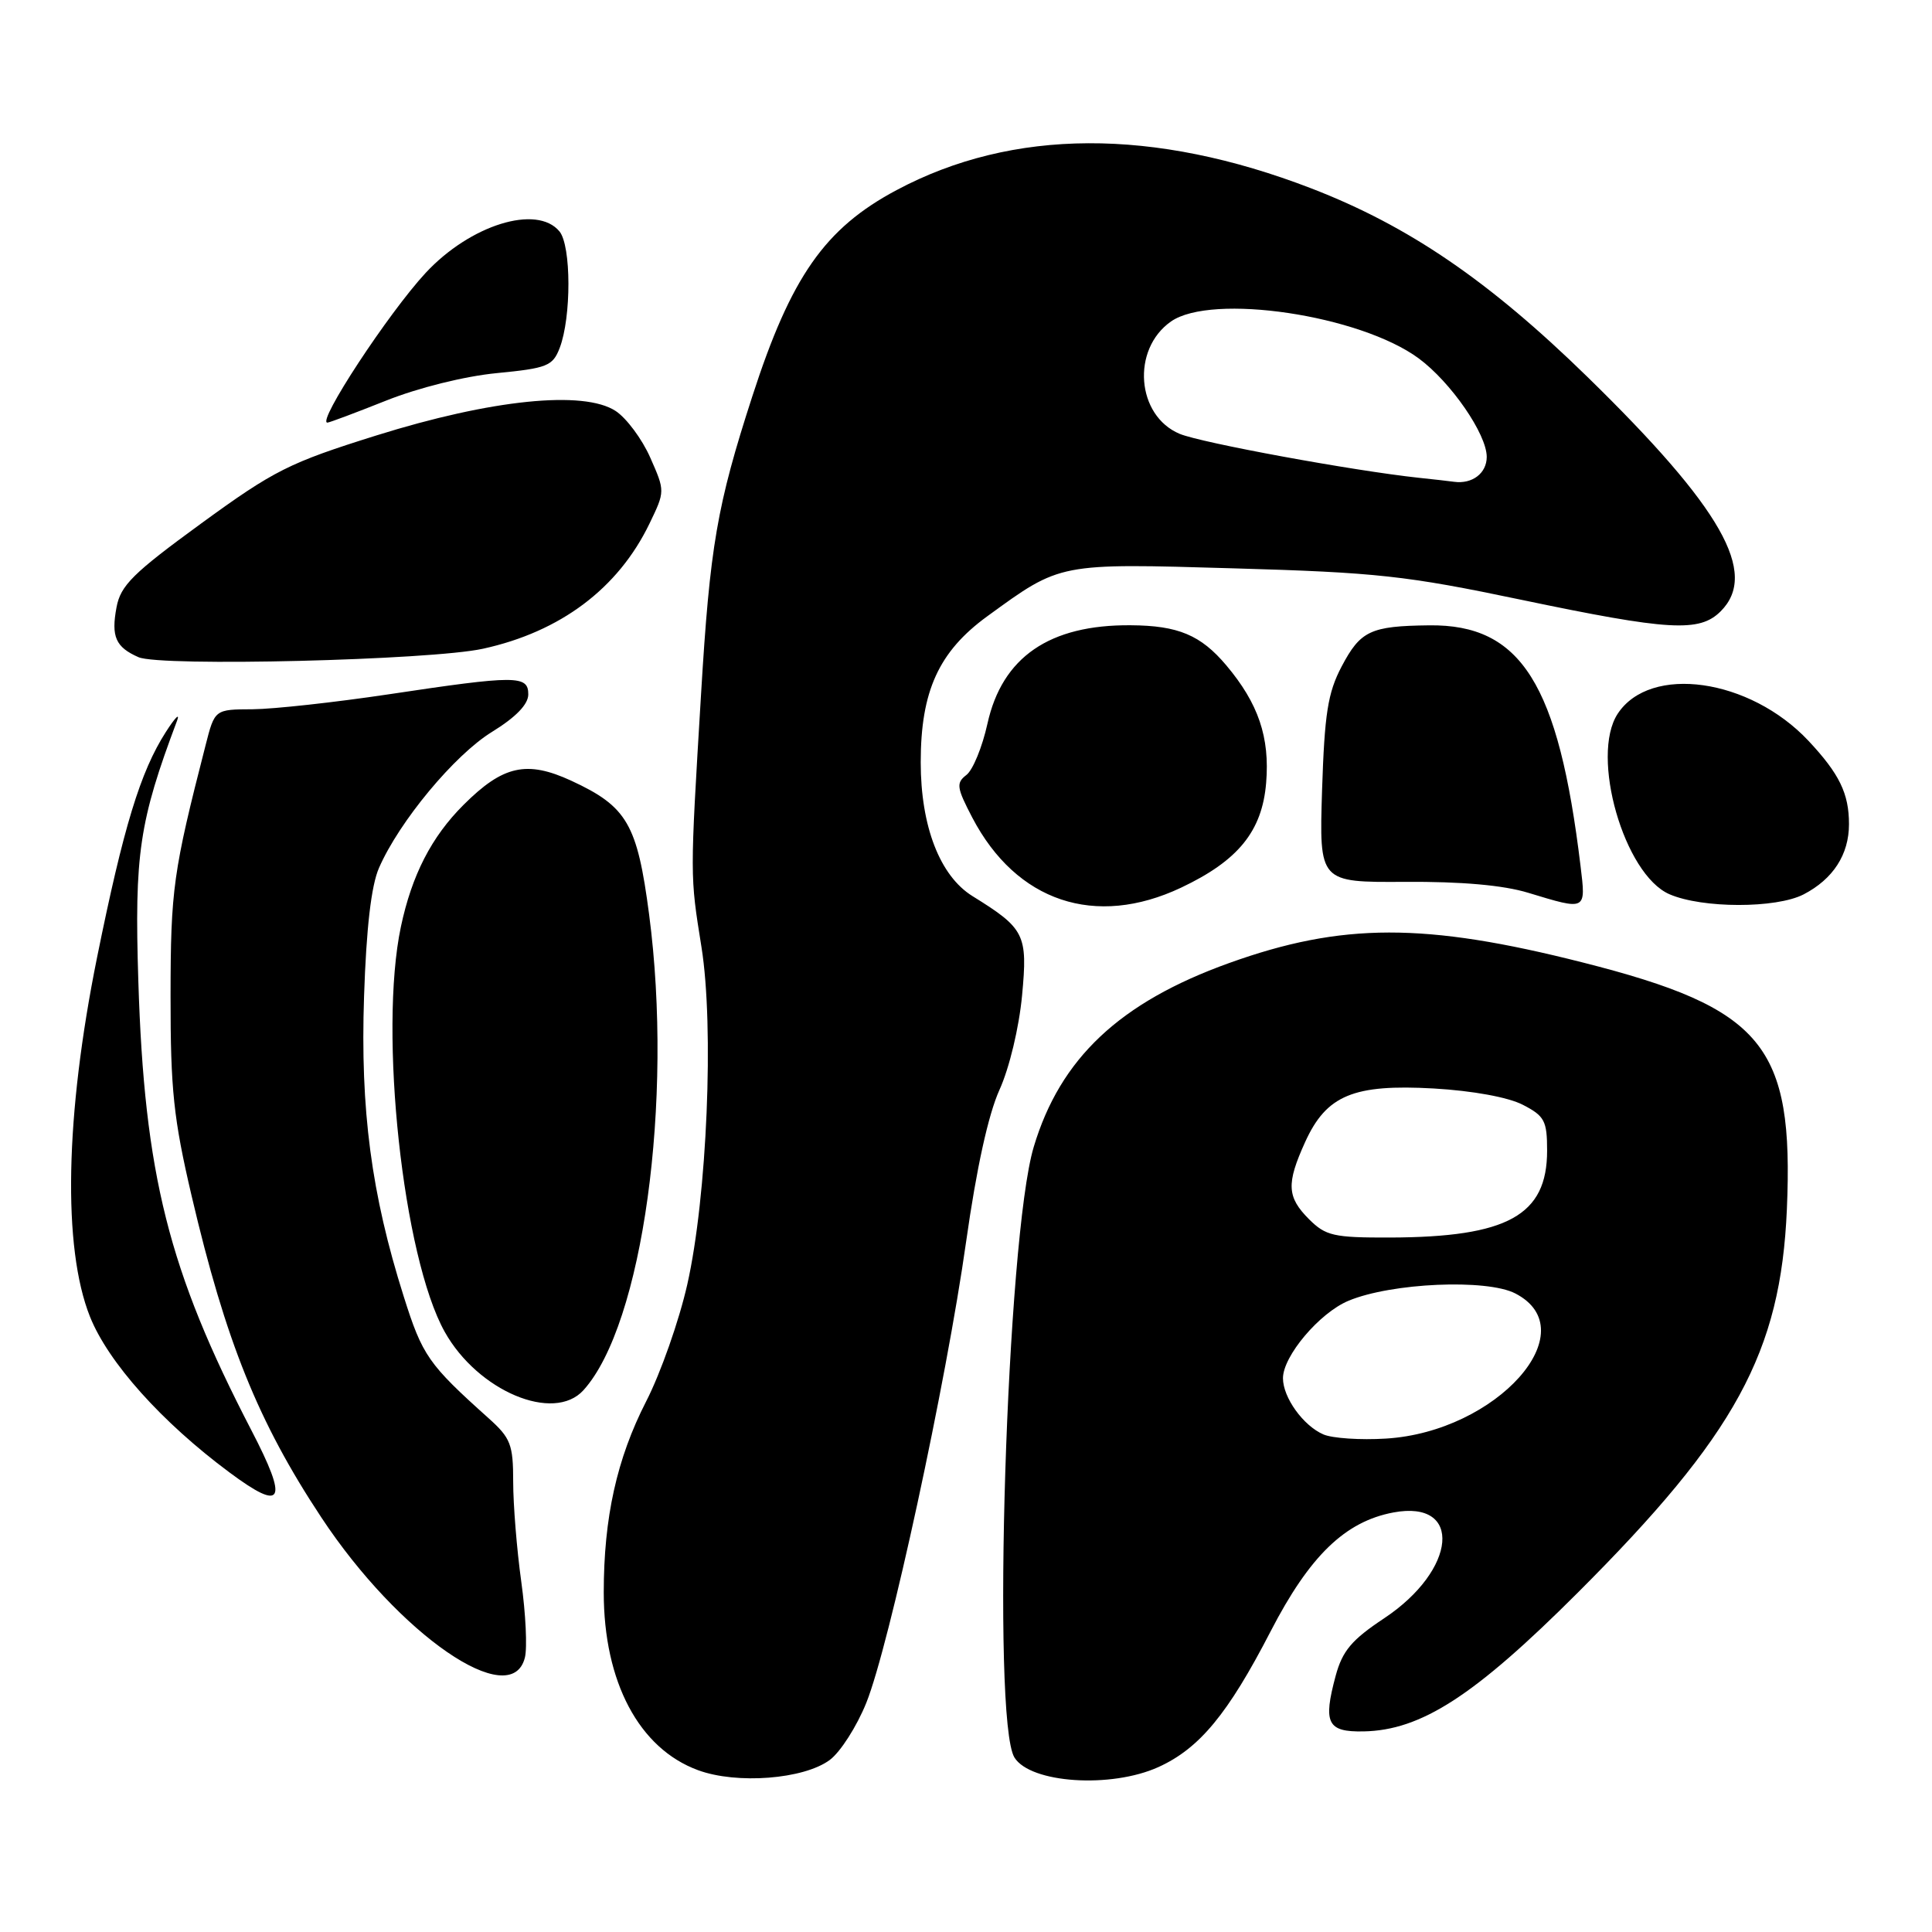 <?xml version="1.0" encoding="UTF-8" standalone="no"?>
<!DOCTYPE svg PUBLIC "-//W3C//DTD SVG 1.1//EN" "http://www.w3.org/Graphics/SVG/1.1/DTD/svg11.dtd" >
<svg xmlns="http://www.w3.org/2000/svg" xmlns:xlink="http://www.w3.org/1999/xlink" version="1.1" viewBox="0 0 256 256">
 <g >
 <path fill="currentColor"
d=" M 109.94 233.21 C 111.35 232.17 113.53 228.76 114.79 225.63 C 117.84 218.05 125.39 183.16 128.02 164.50 C 129.39 154.82 130.95 147.70 132.43 144.42 C 133.75 141.52 135.03 136.15 135.43 131.90 C 136.19 123.81 135.80 123.04 128.86 118.74 C 124.54 116.06 122.00 109.49 122.00 101.00 C 122.00 91.58 124.39 86.34 130.82 81.66 C 140.60 74.55 140.18 74.63 163.53 75.31 C 182.39 75.85 186.34 76.28 201.51 79.46 C 221.20 83.58 225.19 83.81 228.00 81.00 C 233.05 75.95 228.15 67.33 210.33 49.93 C 197.30 37.21 186.66 29.94 173.75 24.96 C 152.87 16.91 134.18 16.99 118.80 25.19 C 109.30 30.25 104.82 36.65 99.69 52.50 C 95.00 66.98 94.07 72.34 92.89 92.03 C 91.42 116.47 91.42 115.91 92.95 125.50 C 94.64 136.05 93.69 158.59 91.07 170.19 C 89.99 174.98 87.54 181.95 85.62 185.69 C 81.73 193.29 80.00 201.09 80.00 211.01 C 80.00 222.87 84.68 231.69 92.50 234.56 C 97.64 236.45 106.49 235.76 109.94 233.21 Z  M 153.51 234.14 C 158.94 231.67 162.71 227.11 168.37 216.15 C 173.53 206.16 178.23 201.61 184.63 200.41 C 193.87 198.68 193.06 208.02 183.41 214.43 C 179.10 217.29 177.88 218.74 176.98 222.06 C 175.29 228.34 175.88 229.51 180.67 229.42 C 188.32 229.28 195.37 224.71 209.03 211.07 C 230.00 190.12 235.95 179.21 236.77 160.24 C 237.70 138.50 233.66 133.60 209.71 127.53 C 188.79 122.22 177.80 122.24 162.86 127.61 C 148.36 132.82 140.48 140.24 136.97 151.99 C 133.38 164.00 131.37 227.93 134.42 232.88 C 136.54 236.29 147.21 237.00 153.51 234.14 Z  M 69.55 219.64 C 69.88 218.34 69.66 213.81 69.07 209.57 C 68.48 205.33 68.00 199.38 68.00 196.35 C 68.00 191.40 67.67 190.55 64.75 187.93 C 56.75 180.76 55.97 179.64 53.49 171.77 C 49.20 158.21 47.73 147.06 48.24 132.00 C 48.54 122.97 49.19 117.34 50.22 115.00 C 52.90 108.85 60.23 100.03 65.19 96.98 C 68.36 95.03 70.00 93.33 70.00 92.01 C 70.00 89.46 68.42 89.46 51.50 92.00 C 44.35 93.07 36.24 93.96 33.48 93.98 C 28.45 94.00 28.45 94.00 27.24 98.75 C 22.94 115.51 22.61 117.85 22.60 132.00 C 22.59 144.39 23.00 148.24 25.39 158.46 C 29.91 177.75 34.20 188.40 42.58 201.07 C 52.85 216.62 67.74 226.87 69.55 219.64 Z  M 33.29 189.48 C 22.33 168.36 19.13 155.65 18.33 130.00 C 17.80 113.16 18.44 108.84 23.46 95.50 C 23.87 94.40 23.20 95.08 21.97 97.00 C 18.60 102.26 16.36 109.59 12.86 126.87 C 8.63 147.80 8.28 165.32 11.92 174.46 C 14.34 180.52 21.43 188.44 30.40 195.10 C 37.55 200.42 38.26 199.04 33.29 189.48 Z  M 77.31 184.21 C 85.15 175.55 89.25 145.85 86.01 121.17 C 84.44 109.19 83.10 106.88 75.72 103.46 C 69.79 100.72 66.65 101.42 61.41 106.66 C 57.17 110.89 54.57 115.96 53.12 122.80 C 50.17 136.74 53.39 166.58 58.93 176.48 C 63.32 184.32 73.37 188.56 77.31 184.21 Z  M 156.50 117.62 C 164.07 114.04 167.24 110.14 167.77 103.74 C 168.27 97.70 166.75 93.22 162.49 88.16 C 159.11 84.15 156.11 82.89 149.83 82.85 C 139.06 82.76 132.79 87.07 130.84 95.90 C 130.16 98.98 128.91 102.04 128.05 102.69 C 126.67 103.75 126.76 104.36 128.84 108.35 C 134.68 119.49 145.13 122.99 156.50 117.62 Z  M 209.43 114.75 C 206.51 90.59 201.56 82.71 189.37 82.86 C 181.59 82.95 180.27 83.58 177.77 88.32 C 175.94 91.80 175.51 94.56 175.18 104.71 C 174.80 116.92 174.80 116.92 186.15 116.85 C 193.64 116.80 199.20 117.29 202.50 118.30 C 210.24 120.65 210.15 120.70 209.43 114.75 Z  M 238.99 118.51 C 242.90 116.48 245.00 113.23 245.00 109.21 C 245.00 105.14 243.73 102.54 239.63 98.16 C 231.85 89.88 218.66 88.01 214.35 94.58 C 210.69 100.17 215.20 115.88 221.21 118.49 C 225.56 120.38 235.34 120.39 238.99 118.51 Z  M 64.00 85.96 C 74.27 83.71 81.90 77.98 86.05 69.40 C 88.13 65.09 88.13 65.09 86.16 60.63 C 85.08 58.18 83.01 55.40 81.58 54.46 C 77.34 51.68 65.11 52.93 49.87 57.70 C 38.31 61.32 36.34 62.31 26.66 69.36 C 17.62 75.95 15.98 77.57 15.44 80.47 C 14.71 84.36 15.32 85.75 18.35 87.08 C 21.26 88.36 57.09 87.48 64.00 85.96 Z  M 51.17 53.08 C 55.43 51.38 61.57 49.85 65.83 49.44 C 72.51 48.79 73.24 48.50 74.16 46.11 C 75.72 42.03 75.70 32.56 74.13 30.66 C 71.14 27.05 62.32 29.79 56.40 36.16 C 51.47 41.48 41.94 56.00 43.38 56.00 C 43.64 56.00 47.15 54.68 51.17 53.08 Z  M 188.00 63.31 C 179.26 62.37 159.19 58.68 156.32 57.49 C 150.57 55.09 149.89 46.29 155.16 42.60 C 160.56 38.82 180.19 41.74 187.99 47.49 C 192.25 50.64 197.00 57.52 197.00 60.54 C 197.00 62.71 195.08 64.17 192.67 63.84 C 192.03 63.75 189.93 63.51 188.00 63.31 Z  M 175.36 190.07 C 172.69 188.92 170.00 185.18 170.00 182.62 C 170.00 179.69 174.84 173.96 178.68 172.36 C 184.37 169.98 197.00 169.43 200.79 171.39 C 210.30 176.31 198.33 189.73 183.64 190.62 C 180.26 190.83 176.54 190.58 175.36 190.07 Z  M 173.45 161.55 C 170.52 158.61 170.43 156.85 172.94 151.32 C 175.76 145.12 179.34 143.63 189.98 144.23 C 195.14 144.53 199.85 145.39 201.78 146.39 C 204.67 147.88 205.00 148.51 205.00 152.47 C 205.00 161.04 199.77 163.93 184.20 163.98 C 176.71 164.00 175.67 163.76 173.45 161.55 Z "/>
</g>
</svg>